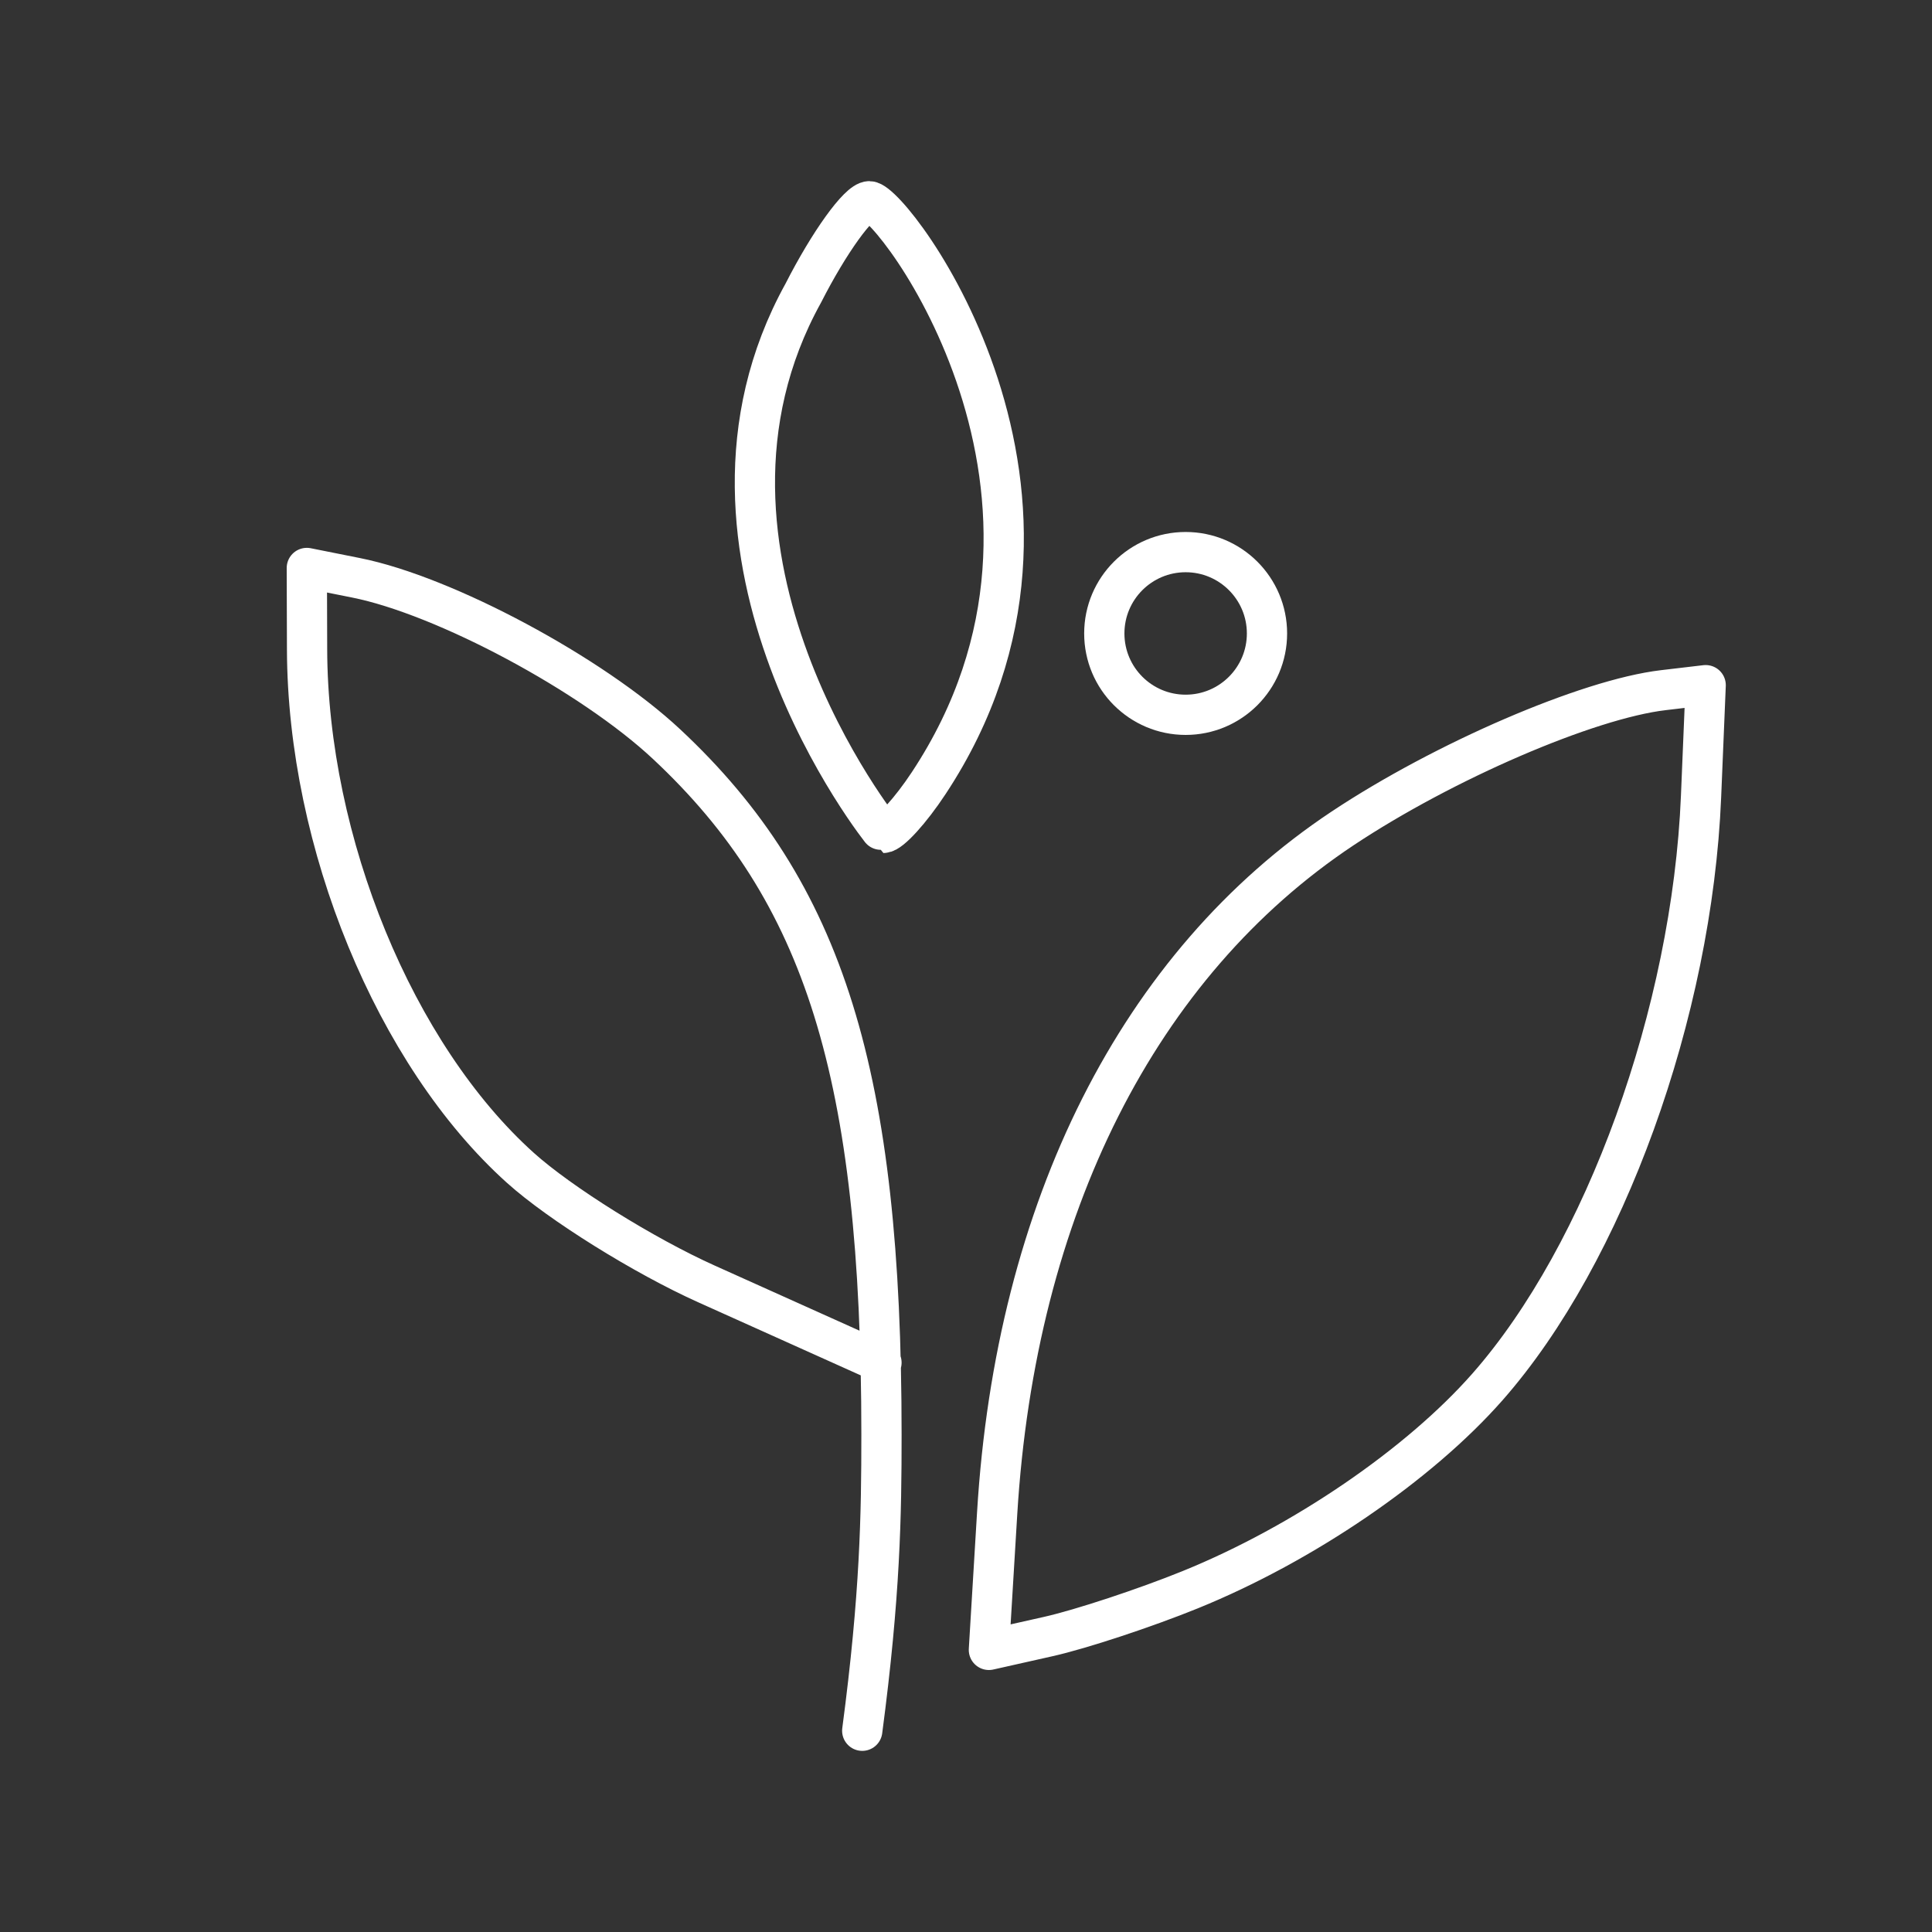 <?xml version="1.0" encoding="UTF-8"?><svg id="b" xmlns="http://www.w3.org/2000/svg" viewBox="0 0 48 48"><rect x="0" y="0" width="48" height="48" fill="#333333" stroke="none"/><defs><style>.e{fill:none;stroke:#fff;stroke-linecap:round;stroke-linejoin:round;}</style></defs><path id="c" class="e" d="M29.58,39.492c2.794-1.135,5.672-3.1,7.374-5.033,2.917-3.313,5.086-9.307,5.308-14.668l.115-2.768-1.052.124c-1.876.221-5.455,1.764-7.969,3.435-5.064,3.366-8.123,9.433-8.582,17.016l-.205,3.393,1.478-.332c.813-.183,2.403-.708,3.534-1.167ZM21.422,43c.447-3.377.478-5.358.478-7.36,0-8.942-1.411-13.478-5.335-17.148-1.857-1.737-5.514-3.697-7.721-4.137l-1.221-.244.006,2.019c.013,4.804,2.185,10.084,5.299,12.884.986.887,3.07,2.187,4.631,2.888,1.085.488,4.341,1.952,4.341,1.952M23.075,19.454c4.696-7.114-.899-14.454-1.476-14.454-.265,0-1.003,1.027-1.641,2.281-3.581,6.473,1.972,13.412,1.99,13.412.17,0,.678-.557,1.127-1.239Z"/><circle id="d" class="e" cx="29.457" cy="15.738" r="2.021"/></svg>